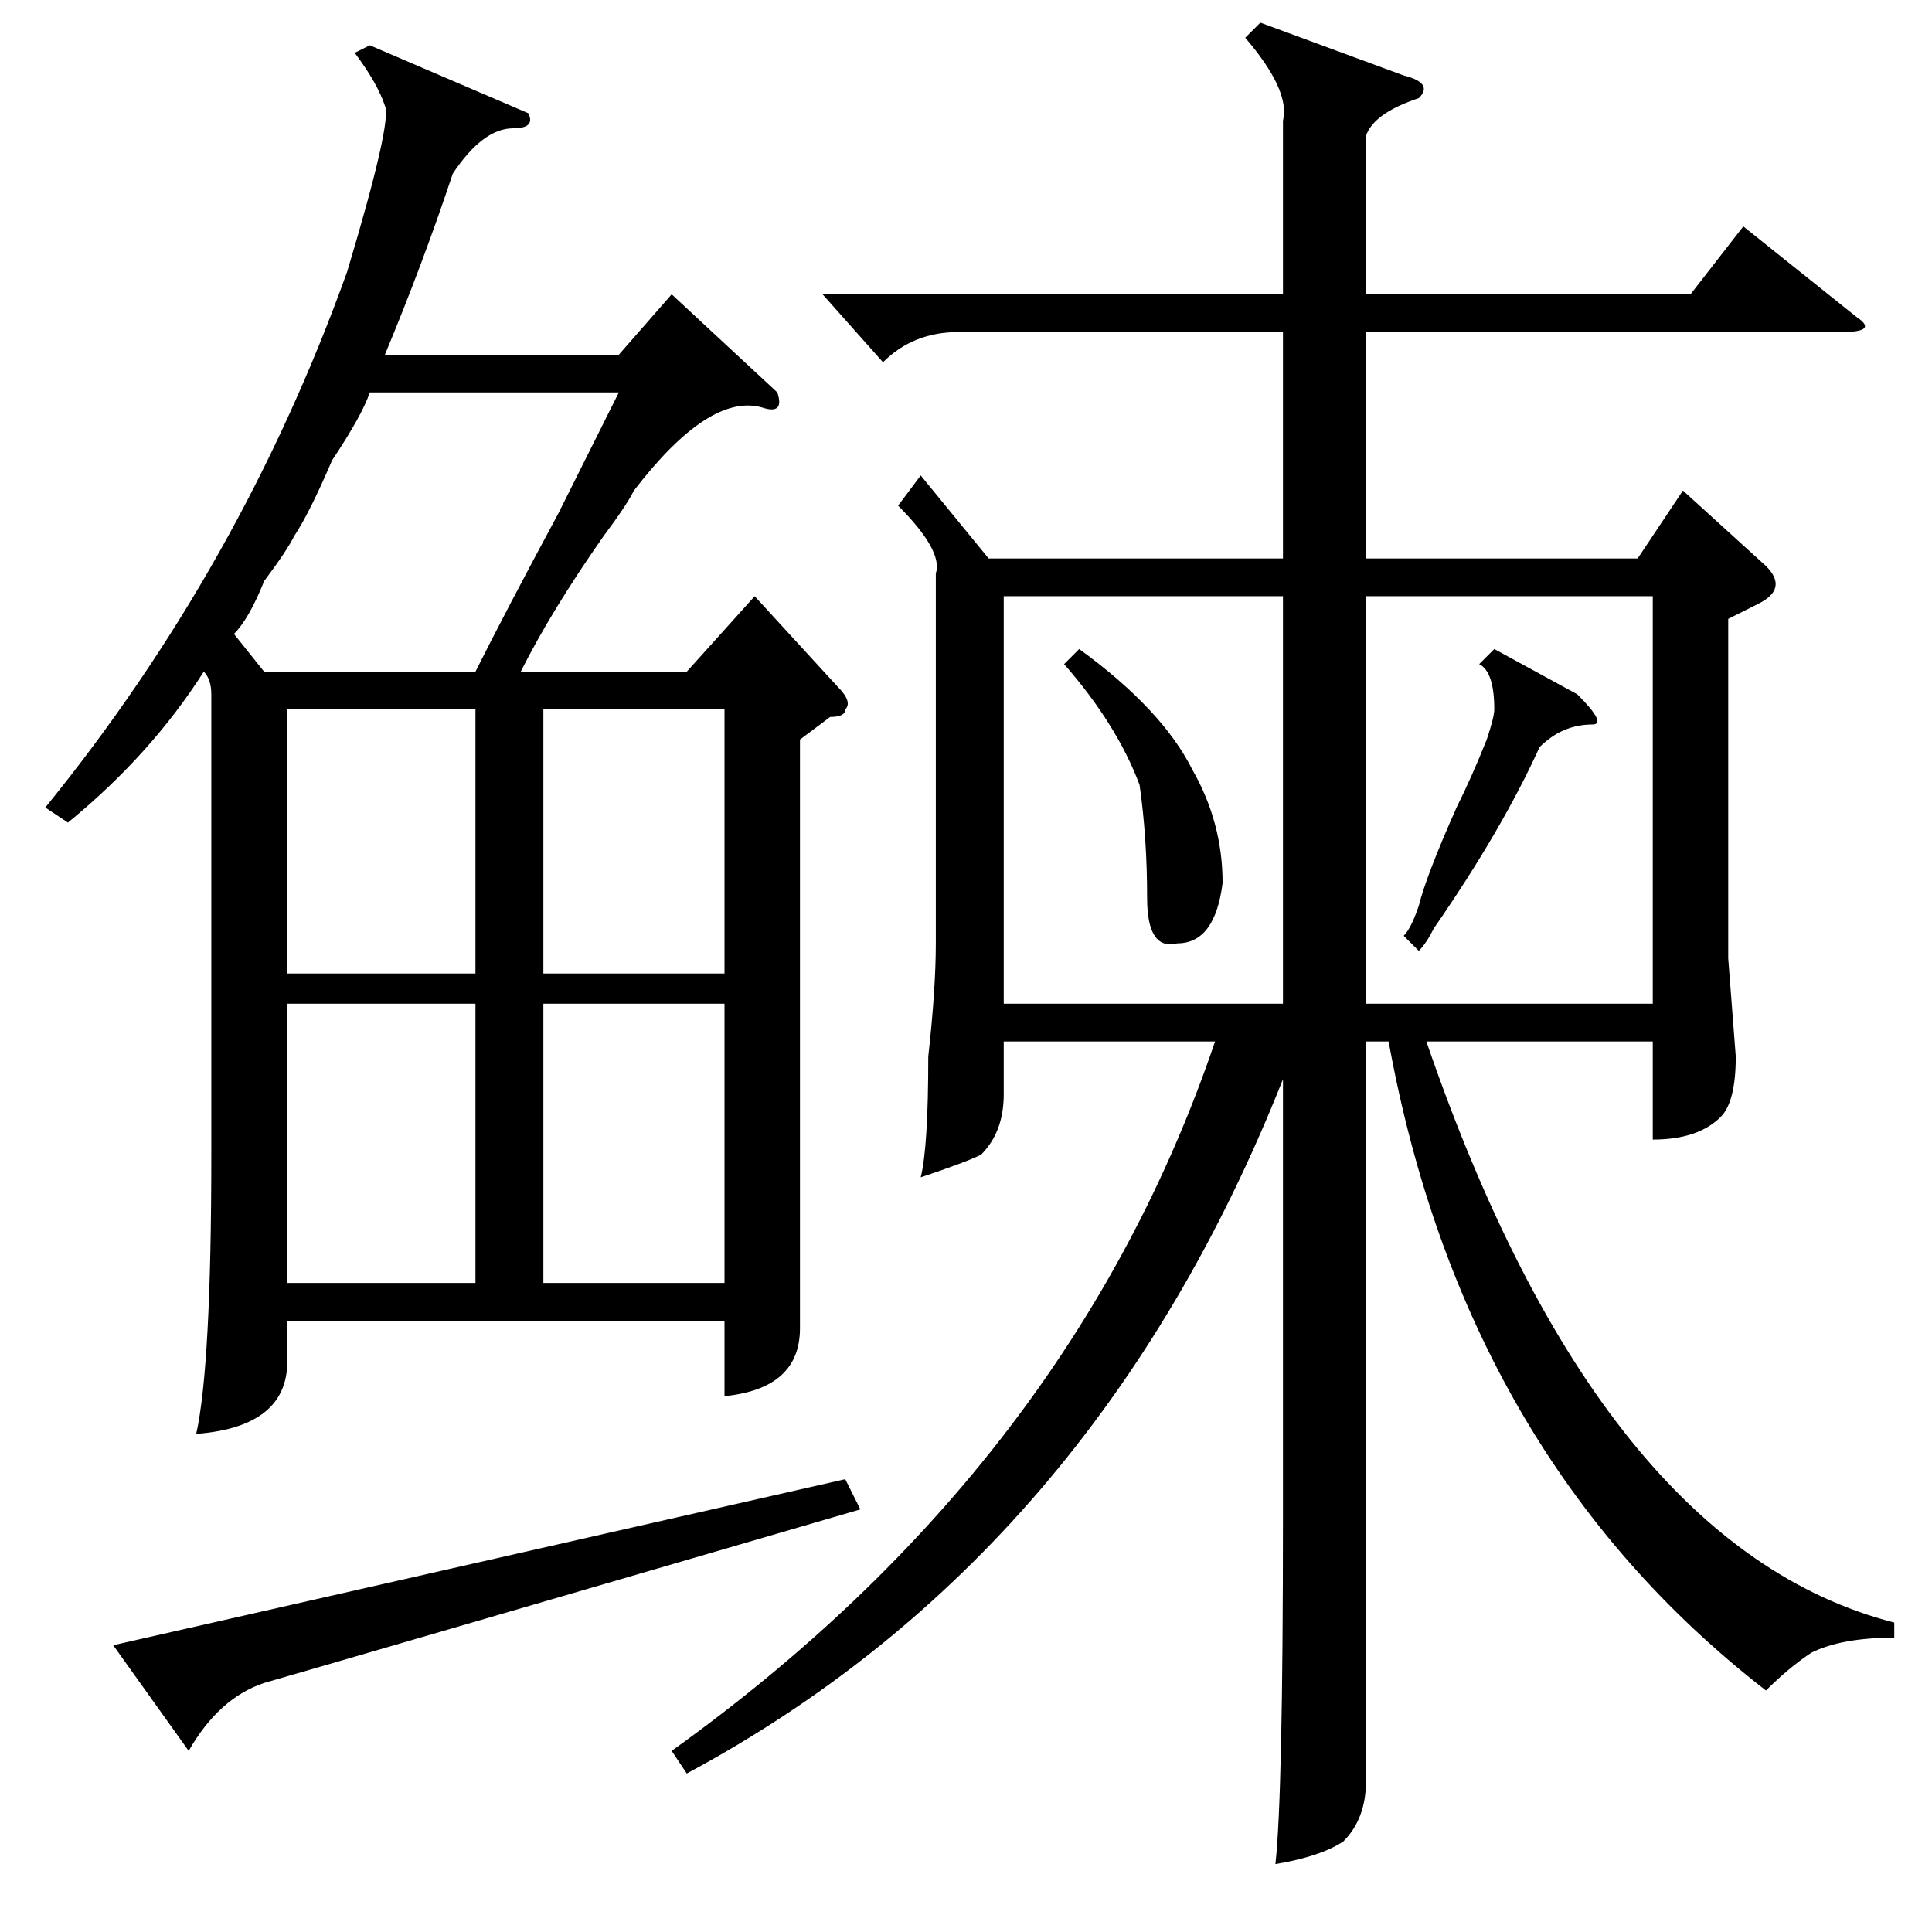<?xml version="1.0" standalone="no"?>
<!DOCTYPE svg PUBLIC "-//W3C//DTD SVG 1.1//EN" "http://www.w3.org/Graphics/SVG/1.1/DTD/svg11.dtd" >
<svg xmlns="http://www.w3.org/2000/svg" xmlns:xlink="http://www.w3.org/1999/xlink" version="1.1" viewBox="0 -52 256 256">
  <g transform="matrix(1 0 0 -1 0 204)">
   <path fill="currentColor"
d="M103 204q1 -3 -2 -2q-7 2 -17 -11q-1 -2 -4 -6q-7 -10 -11 -18h22l9 10l11 -12q2 -2 1 -3q0 -1 -2 -1l-4 -3v-62v-16q0 -8 -10 -9v10h-58v-4q1 -10 -12 -11q2 9 2 37v61q0 2 -1 3q-7 -11 -18 -20l-3 2q26 32 40 71q6 20 5 22q-1 3 -4 7l2 1l21 -9q1 -2 -2 -2q-4 0 -8 -6
q-4 -12 -9 -24h31l7 8zM49 204q-1 -3 -5 -9q-3 -7 -5 -10q-1 -2 -4 -6q-2 -5 -4 -7l4 -5h28q4 8 11 21l8 16h-33zM63 123h-25v-37h25v37zM96 123h-24v-37h24v37zM63 162h-25v-35h25v35zM72 127h24v35h-24v-35zM35 33q-6 -2 -10 -9l-10 14l97 22l2 -4q-72 -21 -79 -23z
M167 253l19 -7q4 -1 2 -3q-6 -2 -7 -5v-21h43l7 9l15 -12q3 -2 -2 -2h-63v-30h36l6 9l11 -10q3 -3 -1 -5l-4 -2v-45l1 -13q0 -6 -2 -8q-3 -3 -9 -3v13h-30q23 -67 62 -77v-2q-7 0 -11 -2q-3 -2 -6 -5q-40 31 -50 86h-3v-75v-23q0 -5 -3 -8q-3 -2 -9 -3q1 9 1 46v58
q-25 -63 -79 -92l-2 3q53 38 72 94h-28v-7q0 -5 -3 -8q-2 -1 -8 -3q1 4 1 16q1 9 1 15v49q1 3 -5 9l3 4l9 -11h39v30h-43q-6 0 -10 -4l-8 9h61v23q1 4 -5 11zM219 177h-38v-54h38v54zM133 177v-54h37v54h-37zM141 168l2 2q11 -8 15 -16q4 -7 4 -15q-1 -8 -6 -8q-4 -1 -4 6
q0 8 -1 15q-3 8 -10 16zM198 170l11 -6q4 -4 2 -4q-4 0 -7 -3q-5 -11 -14 -24q-1 -2 -2 -3l-2 2q1 1 2 4q1 4 5 13q2 4 4 9q1 3 1 4q0 5 -2 6z" />
  </g>

</svg>
